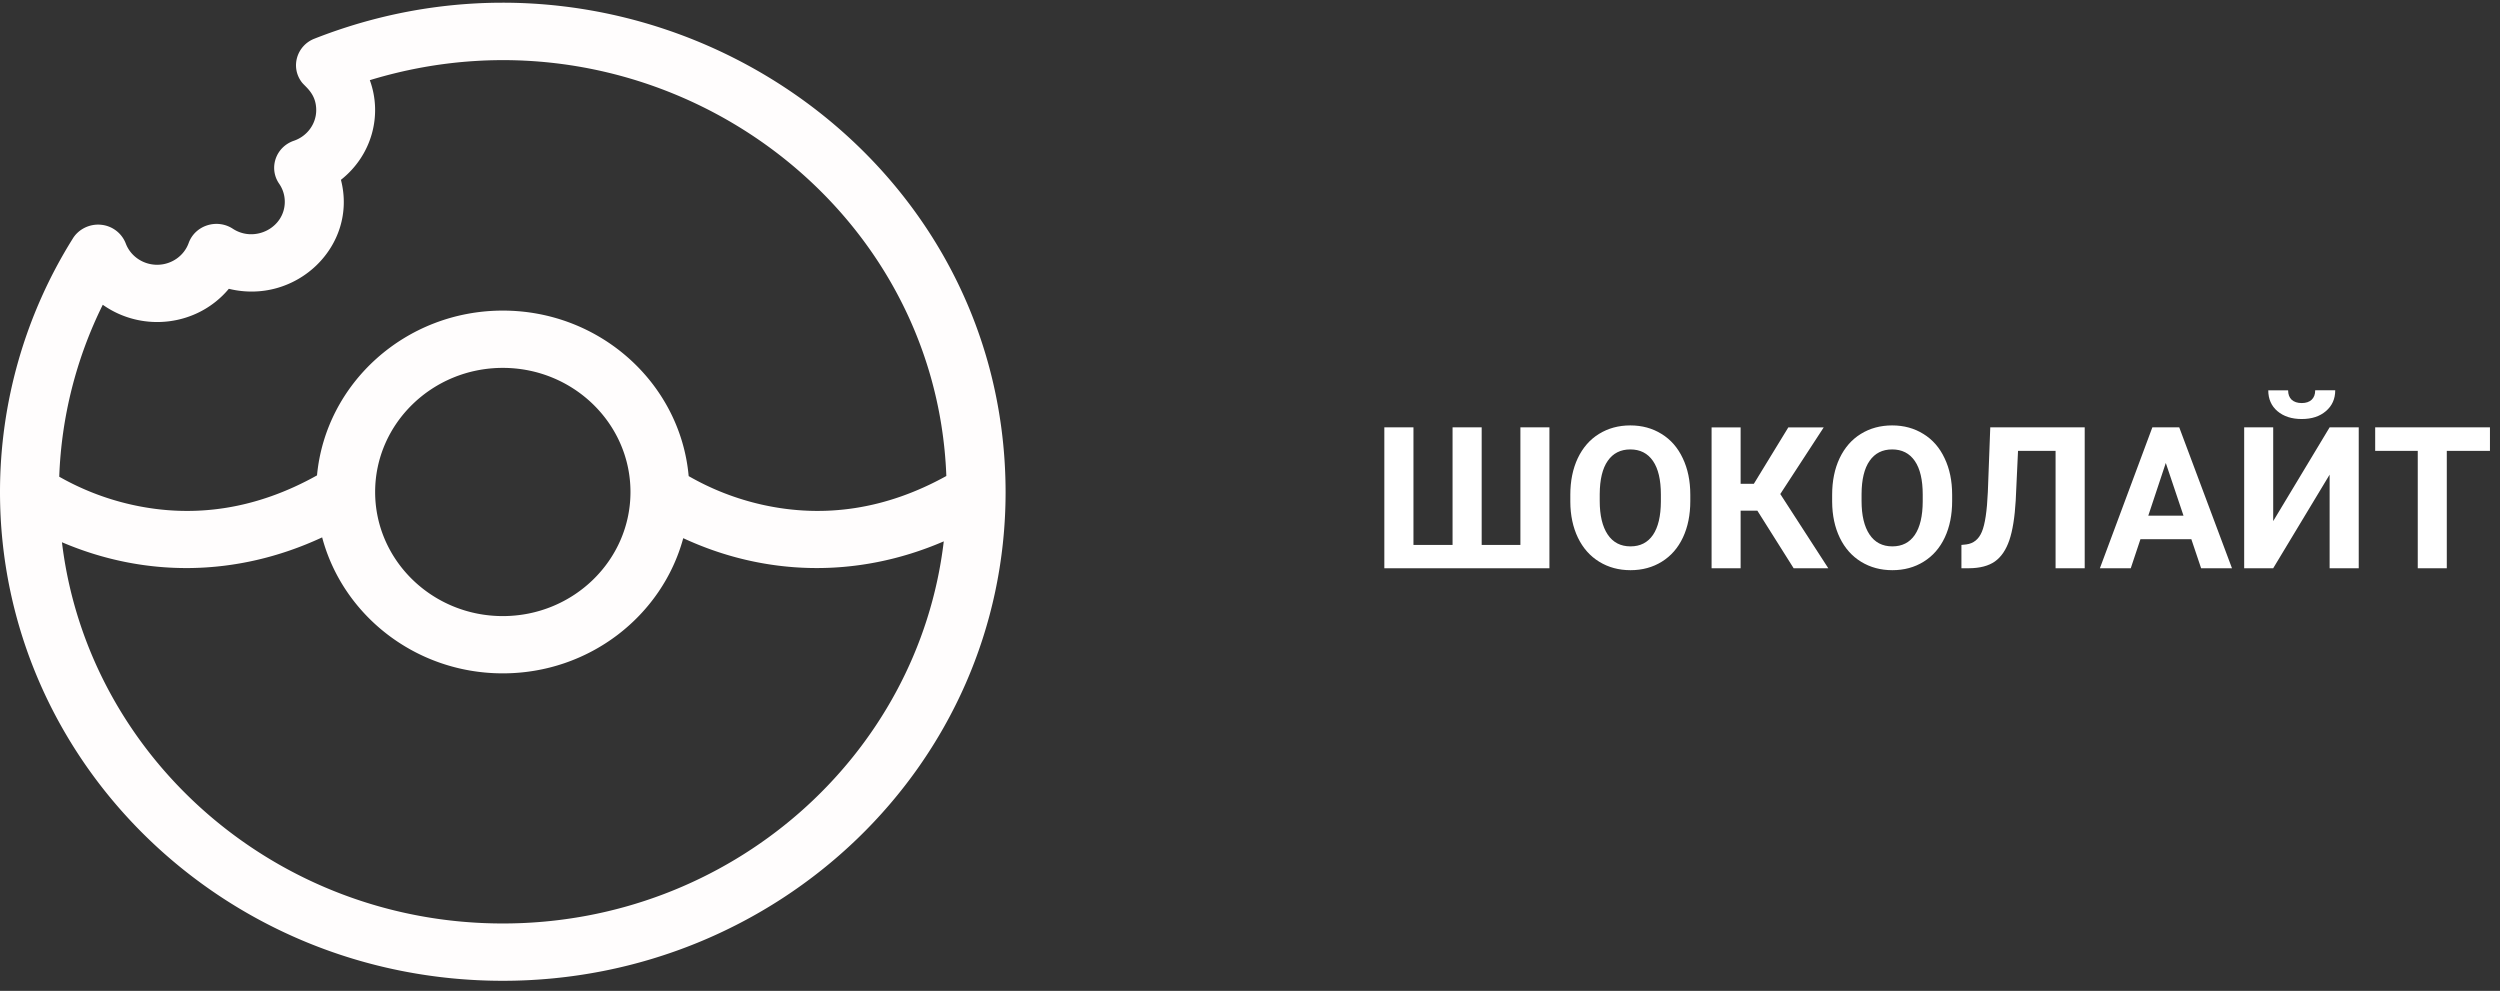 <svg width="164" height="65" fill="none" xmlns="http://www.w3.org/2000/svg"><rect width="100%" height="100%" fill="#333333" stroke="none"/><path d="M92.723 28.035v7.712h2.565v-7.712h1.91v7.712h2.54v-7.712h1.904v9.242h-10.83v-9.242h1.911zm18.161 4.83c0 .91-.161 1.708-.483 2.393-.321.686-.783 1.215-1.383 1.587-.597.372-1.283.559-2.057.559-.766 0-1.449-.184-2.05-.553-.601-.368-1.067-.892-1.397-1.574-.33-.685-.497-1.473-.501-2.361v-.457c0-.91.163-1.71.488-2.4.331-.694.794-1.225 1.391-1.593.601-.372 1.286-.559 2.056-.559s1.454.187 2.051.56c.6.367 1.064.898 1.39 1.592.33.69.495 1.488.495 2.393v.413zm-1.93-.419c0-.969-.173-1.705-.52-2.209-.347-.503-.843-.755-1.486-.755-.639 0-1.132.25-1.479.749-.347.495-.522 1.223-.527 2.183v.451c0 .944.174 1.676.521 2.196.347.52.846.781 1.498.781.639 0 1.13-.25 1.473-.749.342-.504.516-1.236.52-2.196v-.45zm6.329 1.054h-1.098v3.777h-1.905v-9.242h1.905v3.7h.869l2.26-3.7h2.323l-2.85 4.373 3.149 4.869h-2.273l-2.38-3.777zm12.778-.635c0 .91-.161 1.708-.483 2.393-.321.686-.783 1.215-1.384 1.587-.596.372-1.282.559-2.056.559-.766 0-1.45-.184-2.051-.553-.601-.368-1.066-.892-1.396-1.574-.33-.685-.497-1.473-.502-2.361v-.457c0-.91.163-1.71.489-2.4.33-.694.794-1.225 1.39-1.593.601-.372 1.287-.559 2.057-.559s1.454.187 2.05.56c.601.367 1.065.898 1.39 1.592.331.69.496 1.488.496 2.393v.413zm-1.93-.419c0-.969-.174-1.705-.521-2.209-.347-.503-.842-.755-1.485-.755-.639 0-1.132.25-1.479.749-.347.495-.523 1.223-.527 2.183v.451c0 .944.174 1.676.521 2.196.347.52.846.781 1.498.781.639 0 1.13-.25 1.472-.749.343-.504.517-1.236.521-2.196v-.45zm10.626-4.411v9.242h-1.911v-7.7h-2.463l-.152 3.263c-.064 1.1-.203 1.967-.419 2.602-.216.63-.531 1.094-.946 1.39-.415.292-.982.44-1.701.445h-.495v-1.53l.317-.032c.478-.063.819-.338 1.022-.825.208-.49.339-1.363.394-2.615l.159-4.24h6.195zm6.995 7.337h-3.339l-.635 1.905h-2.025l3.441-9.242h1.764l3.46 9.242h-2.025l-.641-1.905zm-2.825-1.542h2.311l-1.162-3.46-1.149 3.46zm11.896-5.795h1.91v9.242h-1.91v-6.139l-3.701 6.139h-1.904v-9.242h1.904v6.15l3.701-6.15zm.368-2.432c0 .563-.203 1.018-.609 1.365-.402.347-.931.52-1.587.52-.656 0-1.187-.17-1.594-.514-.402-.342-.603-.8-.603-1.37h1.302c0 .266.078.473.234.621.161.144.381.216.661.216.275 0 .491-.072.647-.216.157-.148.235-.355.235-.622h1.314zm10.15 3.974h-2.831v7.7h-1.905v-7.7h-2.793v-1.543h7.529v1.543z" fill="#fff"/><path d="M65.967 32.32c0-22.881-23.79-38.257-45.34-29.783-1.148.446-1.586 1.848-.839 2.847.245.327.956.752.956 1.84 0 .902-.59 1.71-1.466 2.01-1.195.408-1.667 1.804-.964 2.82.241.35.368.758.368 1.182 0 1.711-1.973 2.706-3.406 1.771-1.047-.685-2.482-.223-2.9.937-.309.853-1.14 1.425-2.069 1.425-.917 0-1.744-.562-2.058-1.399a1.93 1.93 0 00-1.626-1.226c-.763-.075-1.496.311-1.857.92A31.346 31.346 0 000 32.273C0 49.995 14.752 64.34 32.984 64.34c18.034 0 32.954-14.15 32.983-32.013v-.006zM15.012 18.945c4.414 1.079 8.473-2.816 7.353-7.148 2.03-1.603 2.736-4.237 1.895-6.538 18.36-5.606 37.122 7.418 37.82 25.966-3.911 2.166-7.965 2.8-12.066 1.887a17.2 17.2 0 01-4.837-1.88c-.545-6.075-5.805-10.857-12.193-10.857-6.371 0-11.62 4.757-12.188 10.81-3.934 2.198-8.014 2.847-12.14 1.927a17.236 17.236 0 01-4.77-1.84 27.645 27.645 0 012.856-11.279c2.604 1.84 6.226 1.4 8.27-1.048zm26.347 13.33c0 4.488-3.757 8.14-8.375 8.14s-8.375-3.652-8.375-8.14c0-4.49 3.757-8.142 8.375-8.142s8.375 3.652 8.375 8.141zM32.984 60.58c-14.908 0-27.233-10.948-28.92-25.009 5.404 2.308 11.41 2.31 17.069-.319 1.363 5.124 6.16 8.92 11.851 8.92 5.672 0 10.455-3.77 11.837-8.868 5.293 2.457 11.338 2.69 17.09.209C60.25 49.602 47.913 60.58 32.984 60.58z" fill="#FFFDFD"/></svg>